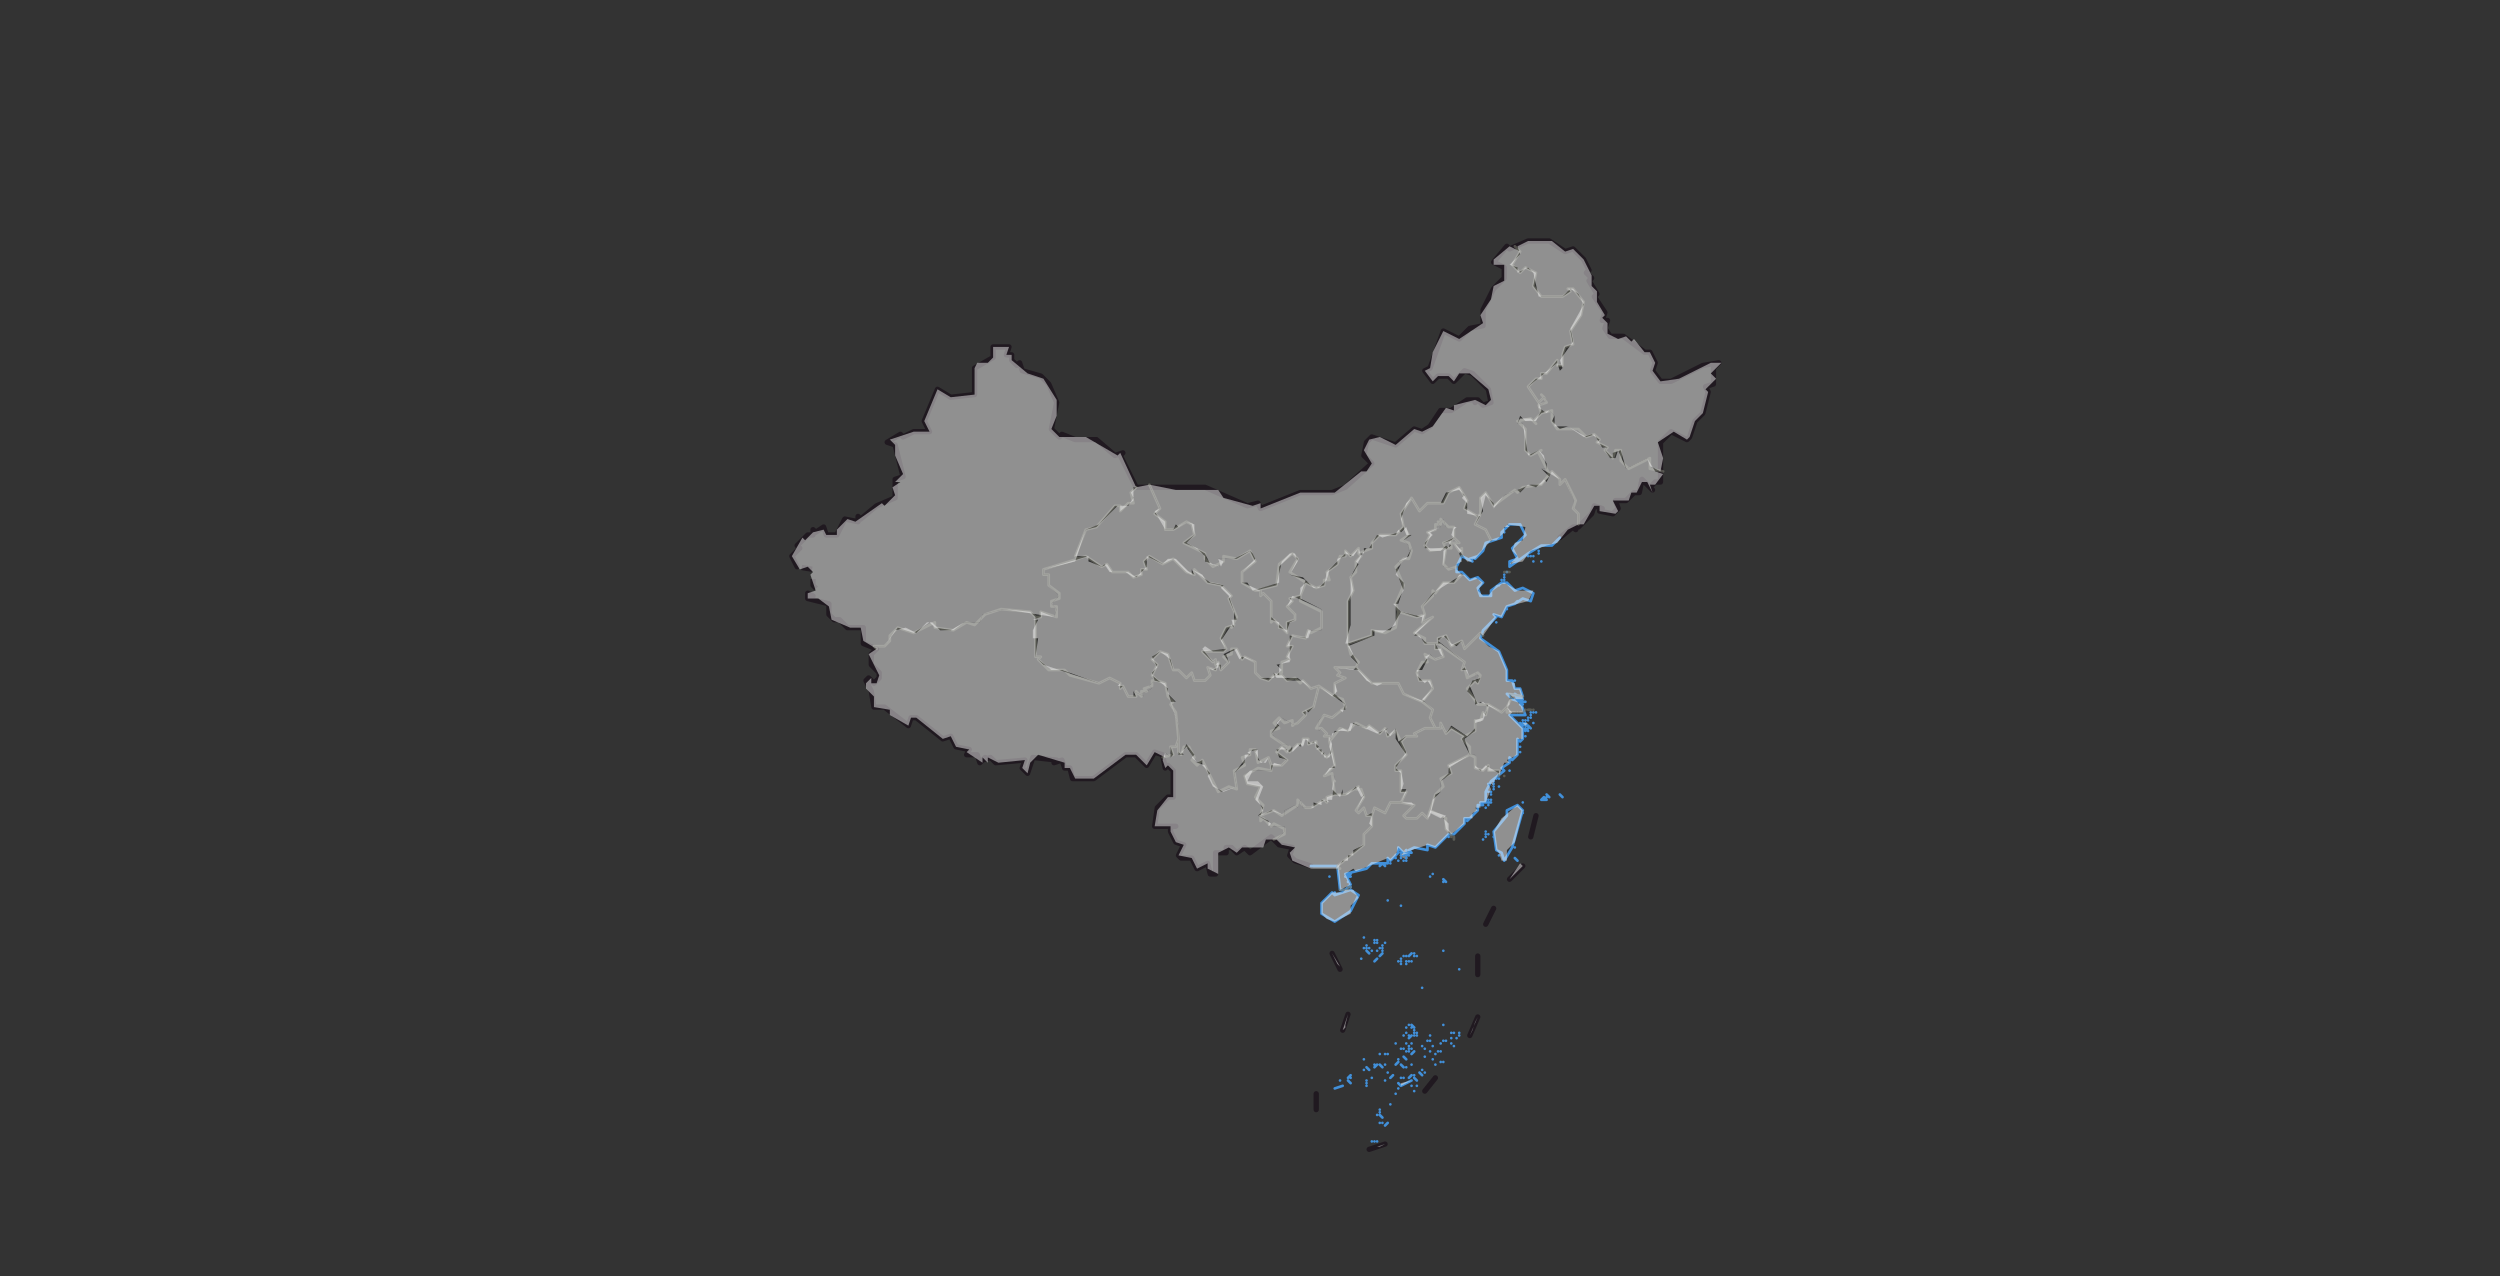 <svg xmlns="http://www.w3.org/2000/svg" pointer-events="none" class="leaflet-zoom-animated" width="944" height="482" style="transform: translate3d(-79px, -40px, 0px);" viewBox="-79 -40 944 482"><rect x="-79" y="-40" width="944" height="482" fill="#333333" stroke="none"/><g><path class="leaflet-interactive" stroke="#201920" stroke-opacity="1" stroke-width="2" stroke-linecap="round" stroke-linejoin="round" fill="none" d="M222 174L220 170L223 167L222 166L226 162L228 162L228 160L229 161L232 159L233 162L237 162L240 156L245 157L245 155L246 156L252 151L259 148L259 141L262 140L259 128L256 127L261 124L262 125L266 123L272 123L270 119L275 107L280 110L289 109L289 99L296 95L296 91L302 91L301 94L303 94L303 96L305 98L306 97L307 100L314 102L317 105L320 112L318 122L321 125L322 124L327 126L335 126L342 132L345 131L344 132L350 144L376 144L392 151L396 150L397 152L412 146L424 146L429 144L439 135L436 132L437 127L439 125L448 128L455 122L458 123L461 121L465 115L469 115L475 111L479 111L478 112L479 111L481 113L484 112L483 107L477 101L474 100L470 104L468 102L464 102L462 104L459 100L461 99L466 85L472 88L476 84L481 83L481 77L485 69L489 65L489 61L485 59L490 53L491 54L498 51L506 51L512 55L515 54L519 58L521 62L520 63L522 65L521 66L524 71L523 72L527 78L526 81L528 81L527 84L529 87L534 87L542 93L544 93L546 97L545 100L548 104L552 104L564 98L570 97L568 99L568 105L565 106L566 108L564 116L561 119L559 125L558 126L552 123L548 127L548 142L546 142L544 144L545 145L541 141L540 146L538 146L535 149L531 149L532 152L530 154L525 153L526 152L523 151L522 154L517 159L515 159L516 160L515 159L510 163M250 221L248 217L249 216L251 218L253 216L253 214L250 211L250 207L252 205L247 203L247 197L241 197L238 194L236 194L234 192L234 188L226 186L226 184L228 185M410 285L408 283L409 280L404 279L401 276L393 282L391 280L388 282L386 280L384 280L384 282L380 282L380 290L378 290L377 286L373 288L371 284L367 284L366 283L368 279L365 278L363 274L363 272L365 272L357 272L358 265L362 261L364 261L364 251L362 249L361 250L360 245L357 244L354 249L350 245L346 245L334 254L326 254L325 250L323 250L322 247L319 248L320 247L311 246L309 252L307 250L308 247L297 248L295 246L292 247L293 246L291 248L290 245L286 245L287 243L282 242L280 238L277 239L267 231L265 231L264 234L255 227L251 227L250 221M416 287L410 285M418 379L418 373M424 320L427 326M430 343L428 349M438 394L444 392M459 372L463 367M476 351L479 344M479 321L479 328M485 303L482 309M496 287L491 292M499 276L501 268" id="国界"/><path class="leaflet-interactive" stroke="#201920" stroke-opacity="1" stroke-width="2" stroke-linecap="butt" stroke-linejoin="round" stroke-dasharray="4,4" stroke-dashoffset="4" fill="none" d="M228 185L230 183L228 181L228 175L222 174" id="争议"/><path class="leaflet-interactive" stroke="gray" stroke-opacity="1" stroke-width="1" stroke-linecap="round" stroke-linejoin="round" stroke-dasharray="8,4,4,4" fill="none" d="M448 283L448 283M452 281L450 283L452 284L452 281" id="港澳"/><path class="leaflet-interactive" stroke="#4190da" stroke-opacity="1" stroke-width="1" stroke-linecap="round" stroke-linejoin="round" fill="none" d="M451 282L449 280L449 282L446 285L445 284L445 286L439 286L437 288L429 290L431 294L429 296L427 296L426 287L416 287M430 290L430 290M430 290L431 291L429 291L430 290M448 283L448 283M451 282L451 282M451 282L451 282M451 282L451 282M484 255L482 259L482 263L484 263L480 263L481 264L479 264L479 266L476 269L474 269L474 271L470 275L468 275L463 280L460 279L460 281L455 280L453 281L454 282L452 282L453 283L451 282M484 255L484 255M495 240L494 239L494 245L492 247L491 246L491 248L488 250L489 251L484 255M493 188L490 189L488 193L485 192L486 193L481 198L480 201L487 206L490 213L490 217L492 217L493 220L495 220L496 223L490 222L492 224M492 224L495 225L497 230L491 230L496 235L496 239M493 188L493 188M493 188L493 188M498 169L491 174L491 172L494 171L492 167L497 162L495 158L491 158L488 161L488 163L482 165L481 168L478 171L479 170L476 171L477 172L473 170L471 174L471 176L473 176L476 179L479 178L481 180L479 182L480 185L484 185L484 183L488 180L490 180L493 183L496 182L500 184L499 187L496 186L493 188M493 188L494 187L493 188M495 240L495 240M495 240L495 240M495 240L495 240M496 239L495 240M496 239L496 239M497 234L497 234M497 234L497 234M497 234L497 234M498 234L497 234M497 234L496 233L498 234M498 234L498 234M498 232L498 232M498 232L498 232M498 169L498 169M510 163L507 166L503 166L498 169M499 229L499 229M499 229L499 229M500 229L500 229M421 287L421 287M423 291L423 291M425 297L425 297M425 371L428 370L425 371M425 308L420 305L420 301L424 297L425 298L431 296L434 298L431 304L425 308M427 368L427 368M430 293L430 293M430 290L430 290M430 368L431 369L430 368M430 367L431 366L430 367M431 290L431 290M431 295L431 295M431 367L431 367M431 291L431 291M435 322L435 322M436 314L436 314M436 364L436 364M436 318L436 318M436 360L436 360M437 370L437 370M437 368L437 368M437 318L437 318M437 318L437 318M437 368L437 368M437 319L437 319M437 363L438 364L437 363M437 317L437 317M437 369L437 369M437 317L437 317M438 320L437 319L438 320M438 318L438 318M438 320L438 320M439 367L439 367M439 319L439 319M439 391L439 391M440 363L441 362L440 363M440 362L440 362M440 391L440 391M440 316L440 316M440 323L441 322L440 323M440 315L440 315M441 362L441 362M441 391L441 391M441 362L441 362M441 381L441 381M441 315L441 315M441 316L441 316M441 319L441 319M442 287L442 287M442 380L442 380M442 321L443 320L442 321M442 318L442 318M442 358L442 358M442 381L442 381M442 380L442 380M442 362L443 363L442 362M442 379L442 379M442 384L442 384M442 287L442 287M442 381L443 382L442 381M443 382L443 382M443 318L443 318M443 384L443 384M443 286L442 287L443 286M443 319L443 319M443 317L443 317M444 287L443 286L444 287M444 362L444 362M444 287L444 287M444 316L444 316M444 368L444 368M444 358L444 358M444 358L444 358M444 385L445 384L444 385M445 365L445 365M445 300L445 300M445 358L445 358M445 286L445 286M446 285L446 285M446 286L446 286M446 285L446 285M446 377L446 377M446 367L446 367M446 367L447 366L446 367M448 284L448 284M448 354L448 354M448 373L448 373M448 362L449 361L448 362M449 360L449 360M449 285L449 285M449 323L449 323M449 285L449 285M449 285L449 285M449 285L449 285M449 369L450 370L449 369M449 371L449 371M450 282L450 282M450 284L450 284M450 302L450 302M450 283L450 283M450 356L450 356M450 324L450 324M450 323L450 323M450 367L450 367M450 370L454 368L450 370M450 362L450 362M450 322L450 322M450 362L451 363L450 362M450 362L451 363L450 362M450 324L450 324M451 356L451 356M451 351L451 351M451 367L451 367M451 321L451 321M451 283L451 283M451 285L451 285M451 359L452 360L451 359M452 283L452 283M452 285L452 285M452 363L452 363M452 321L452 321M452 285L452 285M452 324L452 324M452 354L452 354M452 357L452 357M452 284L452 284M452 323L452 323M452 357L452 357M452 348L452 348M452 281L452 281M452 350L452 350M452 283L452 283M453 355L453 355M453 352L453 352M453 347L453 347M453 321L454 320L453 321M453 356L453 356M453 323L453 323M453 357L453 357M453 351L453 351M453 352L454 351L453 352M453 356L453 356M453 367L454 366L453 367M454 356L454 356M454 356L454 356M454 348L454 348M454 356L454 356M454 362L454 362M454 323L454 323M454 356L454 356M454 348L454 348M454 282L454 282M454 370L454 370M454 366L454 366M454 354L454 354M454 347L455 348L454 347M455 350L455 350M455 320L455 320M455 357L454 358L455 357M455 366L455 366M455 349L455 349M455 321L455 321M455 351L455 351M455 372L455 372M455 367L456 368L455 367M456 351L456 351M456 321L456 321M456 370L456 370M456 350L456 350M457 365L458 366L457 365M458 364L458 364M458 355L458 355M458 333L458 333M459 359L459 359M459 356L459 356M459 365L459 365M460 353L460 353M460 353L460 353M460 353L460 353M461 353L461 353M461 353L461 353M461 357L461 357M461 351L461 351M461 291L461 291M462 290L462 290M462 360L462 360M462 355L462 355M463 358L463 358M463 362L463 362M464 357L464 357M465 361L465 361M465 357L465 357M465 354L465 354M465 357L465 357M466 353L466 353M466 319L466 319M466 347L466 347M466 293L466 293M466 361L466 361M466 292L467 293L466 292M467 353L467 353M468 276L468 276M469 352L469 352M469 352L469 352M469 354L469 354M469 352L469 352M469 350L469 350M470 355L470 355M470 350L470 350M471 352L471 352M472 350L472 350M472 326L472 326M472 351L472 351M474 270L474 270M474 270L474 270M475 270L475 270M476 269L475 270L476 269M477 171L477 171M478 171L478 171M478 171L478 171M481 277L481 277M482 265L482 265M482 276L482 276M482 275L482 275M482 274L482 274M482 262L482 262M483 259L483 259M483 275L483 275M483 262L483 262M483 262L483 262M483 256L483 256M483 264L483 264M483 264L483 264M483 256L483 256M484 262L484 262M484 259L484 259M484 260L484 260M485 276L485 276M485 258L485 258M485 257L485 257M485 256L485 256M485 256L485 256M485 255L485 255M486 195L486 195M486 254L486 254M487 283L487 283M487 254L487 254M487 181L487 181M487 257L487 257M488 179L488 179M489 285L488 282L486 281L485 274L490 268L490 266L494 264L496 266L492 280L489 285M489 179L489 179M489 179L489 179M489 178L489 178M489 161L489 161M489 177L489 177M490 176L490 176M490 176L490 176M490 190L490 190M491 247L491 247M491 251L491 251M491 247L491 247M491 247L491 247M493 222L496 224L494 224L493 222M493 217L493 217M493 280L493 280M493 284L494 285L493 284M494 285L494 285M494 224L494 224M494 240L494 240M495 242L495 242M495 225L494 224L495 225M495 225L497 225L495 225M495 234L495 234M495 242L495 242M495 242L495 242M495 244L495 244M495 233L496 234L495 233M495 226L495 226M495 244L495 244M496 263L496 263M496 267L496 267M496 233L496 233M496 226L496 226M496 232L496 232M496 239L496 239M496 236L496 236M496 234L496 234M496 233L496 233M496 230L496 230M497 234L497 234M497 234L497 234M497 234L497 234M497 234L497 234M497 233L497 233M497 232L497 232M497 232L497 232M497 238L497 238M497 236L496 235L497 236M497 236L497 236M497 234L497 234M498 235L498 235M498 235L498 235M498 236L497 235L498 236M498 234L499 235L498 234M498 170L498 170M498 234L498 234M498 231L498 231M499 231L499 231M499 170L499 170M499 170L499 170M499 230L499 230M500 170L500 170M500 233L500 233M500 172L500 172M500 229L500 229M501 229L501 229M502 168L502 168M502 169L502 169M503 172L503 172M504 261L505 262L503 262L504 261M505 261L505 261M505 260L506 261L505 260M505 262L505 262M505 261L505 261M505 262L505 262M506 166L506 166M510 260L511 261L510 260" id="海洋"/><path class="leaflet-interactive" stroke="#747569" stroke-opacity="0.6" stroke-width="1" stroke-linecap="round" stroke-linejoin="round" fill="none" d="M312 193L310 191L299 190L293 192L289 196L286 195L281 198L274 197L274 195L266 199L260 197L257 200L257 202L255 204L251 204L252 205M358 217L356 217L356 219L353 220L354 221L352 221L352 223L350 221L350 223L347 223L345 219L344 220L344 218L340 216L336 218L325 215L323 213L317 213L313 209L314 208L312 208L312 193M328 171L315 175L315 177L317 177L317 181L321 184L321 186L318 187L318 189L320 189L320 193L314 191L314 193L312 193M381 210L380 211L380 209L379 210L375 206L383 206L384 205L382 201L384 197L387 196L386 197L388 193L385 186L386 185L382 181L377 180L372 175L372 177L369 176L364 171L360 173L355 170L353 172L354 175L352 175L352 177L349 178L347 176L341 176L339 173L337 174L331 170L328 171M350 144L348 146L349 150L347 150L344 153L344 151L342 151L335 159L331 160L327 170L328 171M395 183L390 180L390 176L395 172L393 168L388 171L383 170L383 172L379 174L376 171L376 169L368 165L372 162L371 158L369 157L364 160L361 160L361 157L357 154L359 152L355 143M366 239L365 229L363 226L364 225L362 223L361 218L358 217M381 210L380 213L377 212L378 215L376 217L372 217L371 214L369 216L366 213L364 213L362 207L359 206L356 209L358 211L356 215L358 217M360 246L364 245L363 242L365 242L366 239M401 249L400 246L396 248L395 243L393 243L393 245L390 246L391 249L387 251L388 258L385 257L381 259L375 247L373 249L371 247L372 246L370 242L368 242L367 245L366 244L366 239M402 215L400 217L397 216L395 214L395 210L391 208L390 209L388 205L386 205L386 207L383 208L385 210L382 213L381 210M414 180L408 176L411 171L409 169L404 173L403 181L395 183M395 183L397 183L397 185L398 184L401 187L401 195L402 194L407 199L407 195L410 194L410 192L407 189L409 187L408 186L412 185M401 249L401 251L396 250L391 253L392 256L397 257L395 261L398 264L397 268M397 268L397 270L398 269L401 272L402 271L406 273L406 275L402 277M425 260L422 261L422 263L421 262L416 265L414 265L411 262L411 264L405 268L402 266L397 268M407 244L405 242L403 244L407 247L405 249L401 249M412 185L412 187L420 191L420 197L416 199L415 198L414 201L409 200L407 204L409 204L407 208L408 209L405 210L405 214L402 215M419 219L416 220L413 217L412 218L410 216L407 217L405 215L402 215M424 244L422 246L418 242L418 240L415 241L415 239L413 239L413 241L411 241L408 244L408 242L407 244M407 244L407 242L401 238L401 236L404 235L402 233L404 231L406 233L409 232L409 234L411 233L414 230L413 229L417 227L419 219M412 185L414 180M434 169L434 167L431 170L429 168L429 170L427 170L426 173L422 176L423 179L421 179L421 181L418 182L414 180M419 219L425 223M425 223L428 224L429 227L424 231L421 230L418 235L420 235L422 237L421 238L423 238L423 240M423 240L424 244M450 240L448 236L445 238L444 235L442 237L438 234L437 235L433 233L430 236L427 235L423 240M425 260L424 252L421 253L425 249L424 244M439 268L437 268L436 265L434 267L433 266L436 261L435 258L433 258L434 257L429 260L425 260M433 212L425 212L427 214L426 215L429 216L425 218L425 223M427 288L426 288M427 288L426 287L436 279L436 275L439 272L439 268M427 296L428 296M428 296L430 296M430 203L430 187L432 183L431 178L433 176L433 172L435 170L434 169M430 203L431 207L434 210L433 212M430 203L439 200L439 198L444 199L448 197L449 191M430 295L431 295M458 225L451 222L449 218L439 218L433 212M434 213L434 213M451 159L448 162L442 162L439 165L439 167L434 169M439 268L440 265L444 267L446 263L450 263M459 192L456 193L449 191M449 191L448 188L451 181L448 174L451 171L453 171L454 168L453 165L450 164L453 162L451 159M463 235L459 235L455 237L456 238L452 238L450 240M450 263L452 259L450 259L450 251L448 251L448 249L452 245L450 240M450 263L455 264L451 268L452 269L456 269L458 267L460 269L461 266M480 154L479 155L474 152L475 149L472 144L468 146L466 150L460 150L457 153L454 148L450 154L451 159M463 203L463 205L465 205L466 208L463 209L459 207L460 210L458 210L456 214L457 217L461 217L462 220L458 225M463 235L461 231L462 228L458 225M473 177L470 180L466 180L463 184L462 183L462 185L458 189L459 192M463 203L459 203L459 201L455 199L462 193L458 195L459 192M461 266L463 260L466 257L465 254L469 252L468 249L476 245M469 275L467 273L467 269L461 266M474 238L469 235L467 237L465 233L465 235L463 235M464 203L463 203M481 200L480 199L474 205L473 202L469 204L467 200L464 201L464 203M483 226L479 226L475 220L478 217L479 218L480 215L479 214L475 216L474 212L473 213L474 210L464 203M470 163L470 159L468 159L465 156L465 158L464 157L465 158L463 158L463 160L460 161L461 162L459 166L461 168L467 167M471 174L468 175L466 173L467 167M467 167L467 167M467 167L469 167L469 164M469 164L466 165L467 167M469 275L469 276M470 163L469 164M470 276L470 277M470 163L472 165L470 165L472 168L473 167L473 170M474 238L478 236L478 232L480 232L481 229L482 230L483 226M474 238L473 239L476 242L476 245M487 253L487 251L483 251L483 249L481 251L478 250L478 246L476 245M480 154L480 148L482 146L485 151L493 145L494 146L496 144L503 143L506 139M484 164L482 160L478 158L480 154M490 227L488 229L483 226M489 253L489 253M489 176L491 176M496 223L491 222L492 223L490 227M492 229L490 229L490 227M492 229L493 229M504 110L502 112L498 106L501 103L503 103L503 101L505 101L509 96L509 98L511 98L511 94L512 91L515 90L514 85L518 79L519 74L515 69L513 69L514 70L511 72L503 72L500 68L501 63L497 61L495 63L492 60L495 55L493 53M494 229L494 229M495 229L496 229M496 229L497 228M498 228L499 228M500 228L500 228M549 138L544 137L544 133L536 137L533 134L533 130L531 130L530 133L527 130L528 129L524 127L525 126L523 124L520 125L517 122L509 122L507 119L507 115L503 116M503 116L502 113L505 112L504 110M503 116L500 119L501 120L499 118L494 119L497 122L497 130L499 132L503 130L502 131L506 139M504 110L503 109L504 110M504 110L504 110M504 110L504 110M506 139L507 138L510 141L510 143L512 141L516 149L515 152L517 154L517 158M404 197L404 197M425 255L425 255M444 235L444 235" id="省界"/><path class="leaflet-interactive" stroke="#3388ff" stroke-opacity="0" stroke-width="3" stroke-linecap="round" stroke-linejoin="round" fill="#eee" fill-opacity="0.5" fill-rule="evenodd" d="M470 160L471 159L467 159L466 156L464 158L465 159L460 161L461 162L459 166L461 168L465 168L467 166L466 165L470 163L470 160z" id="北京市"/><path class="leaflet-interactive" stroke="#3388ff" stroke-opacity="0" stroke-width="3" stroke-linecap="round" stroke-linejoin="round" fill="#eee" fill-opacity="0.5" fill-rule="evenodd" d="M472 169L473 168L470 165L472 165L470 163L468 165L469 166L466 168L466 174L471 175L471 173L473 172L472 169zM472 169L472 169z" id="天津市"/><path class="leaflet-interactive" stroke="#3388ff" stroke-opacity="0" stroke-width="3" stroke-linecap="round" stroke-linejoin="round" fill="#eee" fill-opacity="0.5" fill-rule="evenodd" d="M470 159L469 162L472 165L470 165L475 172L477 172L476 171L478 171L484 164L482 160L478 158L480 154L479 155L474 152L475 149L472 144L468 146L466 150L460 150L457 153L454 148L452 150L450 156L452 162L454 162L451 164L450 163L453 166L453 168L454 167L453 170L449 172L450 173L448 177L451 180L451 182L449 188L447 188L450 191L458 193L458 189L462 184L473 177L471 175L466 174L467 167L459 167L459 165L462 162L461 161L465 159L464 158L466 156L467 159L470 159zM469 164L466 165L468 167L469 164zM472 169L472 169zM478 171L478 171z" id="河北省"/><path class="leaflet-interactive" stroke="#3388ff" stroke-opacity="0" stroke-width="3" stroke-linecap="round" stroke-linejoin="round" fill="#eee" fill-opacity="0.5" fill-rule="evenodd" d="M430 203L439 200L439 198L443 199L448 196L448 188L451 183L448 175L450 173L449 172L452 171L454 167L453 168L453 166L450 163L451 164L453 162L452 159L450 161L449 160L448 162L442 162L439 165L439 167L437 167L433 172L434 173L431 178L431 196L429 203z" id="山西省"/><path class="leaflet-interactive" stroke="#3388ff" stroke-opacity="0" stroke-width="3" stroke-linecap="round" stroke-linejoin="round" fill="#eee" fill-opacity="0.5" fill-rule="evenodd" d="M355 143L359 152L357 153L361 160L364 160L365 158L366 159L369 157L371 158L372 162L369 165L376 169L378 173L382 174L383 172L381 171L387 171L393 168L394 169L395 171L390 176L390 180L392 180L394 183L404 180L404 174L409 169L411 171L408 177L413 178L417 182L419 182L422 179L423 175L429 169L432 170L434 167L434 169L436 169L436 167L438 167L441 162L443 163L449 161L451 159L450 154L454 148L457 153L460 150L465 150L467 146L472 145L474 147L473 148L475 150L475 154L480 155L482 147L485 150L485 152L489 147L499 143L503 143L506 140L503 137L505 137L504 132L502 130L499 132L497 130L497 123L496 120L494 120L495 117L497 119L501 119L503 115L502 112L503 113L505 111L503 109L504 110L502 112L498 106L501 103L503 103L503 101L505 101L509 96L509 98L511 98L511 94L512 91L515 90L514 85L518 79L519 74L515 69L513 69L514 70L511 72L503 72L500 68L501 63L497 61L495 63L492 60L495 55L491 53L485 58L485 60L489 60L489 66L485 68L484 73L480 79L481 82L472 88L466 85L462 93L461 99L459 100L462 104L464 102L468 102L470 104L472 101L476 101L483 107L484 111L482 113L478 111L470 113L470 115L467 114L462 121L458 123L455 122L448 128L442 125L438 126L436 130L439 135L437 138L435 138L425 146L412 146L397 152L397 150L394 151L383 148L381 145L365 145L355 143z" id="内蒙古自治区"/><path class="leaflet-interactive" stroke="#3388ff" stroke-opacity="0" stroke-width="3" stroke-linecap="round" stroke-linejoin="round" fill="#eee" fill-opacity="0.5" fill-rule="evenodd" d="M505 166L509 165L513 160L517 158L517 154L515 152L515 148L512 141L510 143L510 141L507 138L505 142L504 141L501 144L498 143L495 146L494 145L489 147L485 151L482 146L480 148L481 153L478 158L482 160L484 164L486 164L489 161L489 159L491 159L490 158L497 159L496 164L493 165L492 168L494 170L491 173L496 172L495 171L496 172L499 168L505 166zM500 170L499 169L500 170zM498 170L498 170zM500 170L500 170zM500 171L500 171zM502 168L502 168zM499 170L499 170zM489 161L489 161zM502 169L502 168zM503 172L503 171zM506 166L506 166z" id="辽宁省"/><path class="leaflet-interactive" stroke="#3388ff" stroke-opacity="0" stroke-width="3" stroke-linecap="round" stroke-linejoin="round" fill="#eee" fill-opacity="0.5" fill-rule="evenodd" d="M539 146L541 142L543 142L545 146L544 143L546 143L549 139L546 138L543 133L535 137L532 130L531 133L529 133L527 130L528 129L526 129L523 124L520 125L513 121L510 122L507 119L508 117L506 115L503 116L500 119L501 120L499 118L495 118L494 120L496 120L498 132L502 130L505 135L505 137L503 137L510 141L510 143L512 141L515 148L515 152L517 154L517 158L519 158L523 151L525 151L525 153L531 154L532 153L530 149L536 149L537 146L539 146z" id="吉林省"/><path class="leaflet-interactive" stroke="#3388ff" stroke-opacity="0" stroke-width="3" stroke-linecap="round" stroke-linejoin="round" fill="#eee" fill-opacity="0.5" fill-rule="evenodd" d="M505 116L506 115L508 117L508 121L513 121L519 125L522 124L525 126L524 127L528 129L527 130L530 133L530 131L533 130L535 137L543 133L544 136L548 138L549 133L547 127L553 123L558 126L559 125L561 119L564 116L566 108L565 107L569 103L567 101L571 97L567 97L555 103L548 104L545 100L546 97L544 93L542 93L538 88L537 89L535 87L532 88L528 86L528 82L526 80L527 79L524 74L524 70L522 68L522 64L519 58L515 54L512 55L507 51L498 51L494 53L495 56L491 60L494 61L494 63L498 61L500 63L502 72L511 72L514 69L517 71L519 75L514 84L515 89L510 96L511 99L510 100L509 97L498 106L502 112L504 110L503 109L505 111L503 113L502 112L502 114L505 116z" id="黑龙江省"/><path class="leaflet-interactive" stroke="#3388ff" stroke-opacity="0" stroke-width="3" stroke-linecap="round" stroke-linejoin="round" fill="#eee" fill-opacity="0.5" fill-rule="evenodd" d="M490 227L491 229L496 229L496 227L493 224L491 224L490 227zM496 223L491 222L493 224L496 224zM495 225L494 224L495 225zM495 225L497 226L495 225zM494 224L494 224zM496 226L496 226zM495 226L496 226z" id="上海市"/><path class="leaflet-interactive" stroke="#3388ff" stroke-opacity="0" stroke-width="3" stroke-linecap="round" stroke-linejoin="round" fill="#eee" fill-opacity="0.5" fill-rule="evenodd" d="M469 203L466 200L464 202L474 210L473 213L474 212L476 216L478 216L478 214L480 216L479 218L478 217L476 219L479 226L480 225L488 229L491 226L491 222L496 223L495 220L493 220L493 218L490 217L490 213L487 206L483 204L480 201L480 199L474 205L473 202L471 204L469 203z" id="江苏省"/><path class="leaflet-interactive" stroke="#3388ff" stroke-opacity="0" stroke-width="3" stroke-linecap="round" stroke-linejoin="round" fill="#eee" fill-opacity="0.5" fill-rule="evenodd" d="M476 245L478 245L478 250L481 251L483 249L483 251L487 251L487 253L489 248L491 248L490 247L494 245L494 239L496 239L496 235L491 230L492 229L490 227L488 229L483 226L482 230L481 229L481 231L478 232L478 236L474 239L476 245zM497 234L498 233L496 233L497 234zM497 233L497 233zM497 236L497 236zM498 229L499 229zM497 232L497 232zM498 232L498 232zM496 239L496 239zM498 235L499 234L498 235zM498 231L498 231zM495 242L495 242zM498 235L498 235zM495 240L495 240zM492 249L492 249zM496 229L497 230L496 229zM495 244L495 244zM497 236L497 236zM499 234L499 234zM499 230L499 230zM495 244L495 244zM496 233L496 233zM498 234L498 234zM495 234L495 234zM491 250L491 250zM496 239L496 239zM496 236L496 236zM496 233L496 233zM496 232L496 232zM497 234L497 234zM498 236L497 236zM491 248L491 248zM500 233L500 233zM498 232L498 232zM498 235L498 235zM500 229L500 229zM491 247L491 247zM491 247L491 247zM499 234L499 234zM501 229L501 229zM497 234L497 234zM496 234L496 234zM491 247L491 247zM499 234L499 234zM497 234L497 234z" id="浙江省"/><path class="leaflet-interactive" stroke="#3388ff" stroke-opacity="0" stroke-width="3" stroke-linecap="round" stroke-linejoin="round" fill="#eee" fill-opacity="0.5" fill-rule="evenodd" d="M465 207L466 208L463 209L461 207L459 208L460 209L458 213L456 213L456 215L459 218L460 217L462 220L458 224L462 228L461 231L463 235L465 235L465 233L467 237L469 234L475 238L478 235L478 233L481 232L483 227L481 225L478 226L478 224L475 221L477 217L480 216L478 214L478 216L476 216L475 213L473 213L474 210L465 203L463 203L465 207zM478 224L478 224zM466 236L466 236zM459 218L459 218z" id="安徽省"/><path class="leaflet-interactive" stroke="#3388ff" stroke-opacity="0" stroke-width="3" stroke-linecap="round" stroke-linejoin="round" fill="#eee" fill-opacity="0.5" fill-rule="evenodd" d="M479 266L478 265L480 265L480 263L484 263L482 263L484 258L483 256L485 256L484 257L487 252L482 249L480 251L478 249L478 245L476 245L468 249L469 252L465 255L465 259L462 262L461 267L465 269L466 268L467 273L469 275L474 271L474 269L477 269L477 267L479 266zM476 269L475 270L476 269zM482 265L482 265zM482 262L482 262zM485 259L484 258zM475 270L475 270zM484 255L484 255zM474 269L474 269zM484 259L484 259zM483 259L482 259zM485 257L485 256zM483 262L483 262zM483 256L484 256zM485 256L485 256zM487 254L486 254zM486 255L486 255zM483 256L483 256z" id="福建省"/><path class="leaflet-interactive" stroke="#3388ff" stroke-opacity="0" stroke-width="3" stroke-linecap="round" stroke-linejoin="round" fill="#eee" fill-opacity="0.5" fill-rule="evenodd" d="M474 238L469 235L467 237L465 233L465 235L459 235L455 237L456 238L452 238L450 240L452 244L448 250L450 252L450 258L452 258L450 263L455 264L451 268L452 269L456 269L458 267L460 269L461 268L463 260L465 259L465 255L468 252L468 250L476 245L473 239L474 238z" id="江西省"/><path class="leaflet-interactive" stroke="#3388ff" stroke-opacity="0" stroke-width="3" stroke-linecap="round" stroke-linejoin="round" fill="#eee" fill-opacity="0.5" fill-rule="evenodd" d="M464 203L464 201L467 200L469 204L473 202L474 205L480 199L481 200L486 193L485 192L488 193L490 189L498 187L500 183L494 183L489 180L486 181L483 185L481 185L479 183L481 180L478 178L476 179L474 177L472 177L470 180L466 180L458 189L458 195L462 193L455 199L460 203L464 203zM489 179L489 180zM489 179L489 179zM490 190L490 190zM489 178L489 178zM490 176L490 176zM486 195L486 195zM488 179L488 179zM489 177L489 177zM493 182L493 182zM493 182L493 182zM493 182L493 182zM459 194L459 194z" id="山东省"/><path class="leaflet-interactive" stroke="#3388ff" stroke-opacity="0" stroke-width="3" stroke-linecap="round" stroke-linejoin="round" fill="#eee" fill-opacity="0.5" fill-rule="evenodd" d="M443 218L449 218L451 222L458 225L459 224L462 220L461 217L457 217L456 214L461 207L463 209L466 208L465 205L463 205L463 203L459 203L457 200L455 200L462 193L458 195L459 192L456 193L450 191L446 198L440 198L440 200L430 204L434 211L433 212L437 217L441 219L443 218zM449 219L449 219z" id="河南省"/><path class="leaflet-interactive" stroke="#3388ff" stroke-opacity="0" stroke-width="3" stroke-linecap="round" stroke-linejoin="round" fill="#eee" fill-opacity="0.5" fill-rule="evenodd" d="M434 213L425 212L427 214L426 215L429 216L425 218L425 222L429 226L429 228L427 228L424 231L421 230L419 232L419 236L420 235L422 237L421 238L423 238L423 240L425 236L431 236L432 233L441 237L445 235L444 236L446 238L448 235L449 240L452 238L456 238L455 237L459 235L463 235L461 231L462 228L459 225L451 222L449 218L439 218L434 213zM423 230L423 230zM434 213L434 213zM443 218L443 218zM444 235L444 235z" id="湖北省"/><path class="leaflet-interactive" stroke="#3388ff" stroke-opacity="0" stroke-width="3" stroke-linecap="round" stroke-linejoin="round" fill="#eee" fill-opacity="0.5" fill-rule="evenodd" d="M439 268L440 265L444 267L446 263L450 263L452 259L450 259L451 256L450 251L448 251L448 249L452 245L448 239L448 235L445 238L444 235L442 237L438 234L437 235L431 233L430 236L428 235L424 237L423 242L425 250L423 250L421 253L425 253L424 258L427 261L428 258L428 260L430 260L433 257L435 261L436 260L433 266L434 267L436 265L437 268L439 267zM425 255L425 255z" id="湖南省"/><path class="leaflet-interactive" stroke="#3388ff" stroke-opacity="0" stroke-width="3" stroke-linecap="round" stroke-linejoin="round" fill="#eee" fill-opacity="0.5" fill-rule="evenodd" d="M448 283L449 280L451 282L460 279L463 280L468 275L468 271L466 269L467 268L461 266L460 269L458 267L456 269L452 269L451 268L455 264L454 263L446 263L444 267L440 265L438 271L439 272L436 275L436 279L426 287L427 296L431 294L429 290L432 288L433 289L445 284L446 285L448 283zM468 276L468 276zM444 286L443 287L444 286zM442 287L443 286L442 287zM452 285L452 284zM430 290L431 289L430 290zM442 287L442 287zM431 290L429 291L431 290zM449 285L449 285zM449 285L449 285zM446 286L446 285zM450 282L449 282zM452 285L452 285zM451 285L451 285zM466 292L467 292zM445 286L445 285zM430 293L430 293zM431 291L431 291zM431 295L431 295zM462 290L462 290zM461 291L462 291zM461 280L461 280zM461 280L461 280z" id="广东省"/><path class="leaflet-interactive" stroke="#3388ff" stroke-opacity="0" stroke-width="3" stroke-linecap="round" stroke-linejoin="round" fill="#eee" fill-opacity="0.5" fill-rule="evenodd" d="M425 260L422 261L422 263L421 262L416 265L413 265L412 262L411 265L410 264L406 266L406 268L402 266L396 268L400 270L400 272L406 272L406 274L403 277L405 279L410 280L408 282L409 285L416 288L426 288L428 285L430 285L430 283L432 283L432 281L436 279L436 275L439 272L439 268L437 268L436 265L434 267L433 266L436 261L434 257L429 260L425 260zM400 266L400 267zM423 291L423 291z" id="广西壮族自治区"/><path class="leaflet-interactive" stroke="#3388ff" stroke-opacity="0" stroke-width="3" stroke-linecap="round" stroke-linejoin="round" fill="#eee" fill-opacity="0.5" fill-rule="evenodd" d="M428 297L424 297L420 301L420 305L422 307L425 308L431 305L431 302L434 299L432 296L429 296zM440 391L440 391zM446 367L447 366zM439 391L439 391zM436 314L436 314zM472 326L472 325zM441 391L441 390zM438 320L438 319zM437 319L437 319zM450 370L454 368L450 369zM450 362L451 363L450 362zM450 363L450 363zM439 319L439 319zM438 318L438 318zM440 362L440 362zM449 371L450 371zM452 363L452 363zM440 315L441 315zM454 354L455 354zM461 357L461 357zM454 356L454 356zM449 369L450 369zM425 371L426 370L425 371zM463 362L464 362zM442 321L443 320L442 321zM442 362L443 362zM453 351L454 351zM441 319L442 319zM465 354L465 353zM441 315L441 315zM436 318L437 318zM459 356L459 356zM454 366L455 366zM453 367L454 366zM457 365L458 366L457 365zM450 367L450 367zM459 359L459 359zM465 361L465 361zM448 362L449 362zM454 350L455 350zM454 348L454 347zM456 351L456 351zM437 318L437 318zM450 362L450 363zM427 368L428 368zM466 347L466 347zM437 317L438 317zM442 318L442 318zM438 320L438 320zM450 356L450 355zM455 366L455 367zM465 357L465 357zM458 355L458 355zM467 353L467 353zM455 320L455 320zM462 360L462 360zM449 360L449 360zM454 370L455 370zM453 352L454 351zM472 351L472 351zM452 354L452 354zM454 347L455 347zM466 353L466 353zM430 367L431 366L430 367zM436 364L436 364zM458 364L458 364zM446 367L446 367zM451 350L451 350zM469 354L469 354zM452 321L452 320zM431 367L431 367zM459 365L459 364zM437 370L437 370zM437 363L438 364L437 363zM430 368L431 368zM441 362L441 362zM465 357L465 357zM439 367L439 367zM453 323L453 323zM456 350L456 350zM451 321L451 321zM462 355L462 355zM469 352L469 352zM455 372L455 372zM444 362L444 362zM437 369L437 369zM440 363L441 362zM442 380L442 380zM454 362L454 362zM455 367L456 367zM445 365L445 365zM448 373L448 373zM466 319L466 319zM470 355L470 355zM445 300L445 300zM453 321L453 320zM450 302L449 302zM443 384L443 384zM437 368L437 368zM441 362L441 362zM444 368L444 368zM442 381L443 381zM442 381L442 381zM458 333L458 333zM448 354L448 354zM450 324L450 324zM444 385L444 384zM442 384L443 384zM441 381L441 381zM440 316L440 316zM440 323L440 322zM443 382L443 382zM442 380L442 380zM446 377L446 377zM463 358L463 358zM456 370L456 370zM437 368L437 368zM450 322L450 322zM456 321L456 321zM466 361L466 361zM443 318L443 318zM435 297L435 297zM461 353L461 353zM469 352L469 352zM443 319L443 319zM461 353L461 353zM442 358L442 358zM454 323L454 323zM469 350L469 350zM472 350L472 350zM451 359L452 359zM455 357L455 358zM442 379L442 379z" id="海南省"/><path class="leaflet-interactive" stroke="#3388ff" stroke-opacity="0" stroke-width="3" stroke-linecap="round" stroke-linejoin="round" fill="#eee" fill-opacity="0.5" fill-rule="evenodd" d="M407 244L409 242L409 244L412 241L413 242L414 239L416 241L417 240L419 242L418 243L420 243L420 245L421 244L421 246L423 246L424 241L423 238L421 238L422 237L420 235L419 236L419 232L421 230L424 231L427 228L428 229L429 226L419 219L417 227L415 229L414 228L414 230L410 234L405 231L403 233L404 234L401 237L405 241L407 241L407 243zM423 230L423 230zM403 233L403 233zM423 230L423 230zM411 234L411 234z" id="重庆市"/><path class="leaflet-interactive" stroke="#3388ff" stroke-opacity="0" stroke-width="3" stroke-linecap="round" stroke-linejoin="round" fill="#eee" fill-opacity="0.5" fill-rule="evenodd" d="M378 252L377 253L379 257L383 259L388 257L387 252L394 243L396 243L395 244L397 248L399 248L400 246L401 249L405 249L407 247L404 246L403 243L407 243L407 241L405 241L401 237L405 231L410 234L414 230L413 229L417 227L419 219L416 220L413 217L407 217L405 215L402 215L400 217L397 216L395 214L395 210L391 208L390 209L388 205L384 207L385 210L382 213L381 210L380 213L377 212L378 215L376 217L372 217L371 214L369 216L366 213L364 213L362 207L359 206L356 209L358 211L356 215L362 220L362 222L365 225L363 225L366 234L366 244L367 245L369 241L372 245L371 246L373 248L375 247L375 249L378 252zM407 233L407 233zM411 233L411 233zM403 233L403 233z" id="四川省"/><path class="leaflet-interactive" stroke="#3388ff" stroke-opacity="0" stroke-width="3" stroke-linecap="round" stroke-linejoin="round" fill="#eee" fill-opacity="0.5" fill-rule="evenodd" d="M424 244L422 246L418 242L418 240L415 241L415 239L413 239L412 242L411 241L408 244L408 242L408 244L405 242L403 244L407 247L405 249L402 248L401 251L393 251L391 253L392 256L397 257L395 262L398 265L397 268L401 266L406 268L406 266L410 264L411 265L412 262L413 265L417 265L417 263L420 264L420 262L423 263L422 262L424 262L425 253L421 253L425 249L424 244zM425 254L425 254zM425 255L425 255z" id="贵州省"/><path class="leaflet-interactive" stroke="#3388ff" stroke-opacity="0" stroke-width="3" stroke-linecap="round" stroke-linejoin="round" fill="#eee" fill-opacity="0.5" fill-rule="evenodd" d="M401 249L400 246L398 248L396 247L396 243L392 244L393 245L391 245L391 248L387 252L388 257L382 259L379 256L376 249L373 248L369 242L367 244L368 245L366 245L366 239L365 242L363 242L364 245L363 246L361 244L360 247L361 250L362 249L364 251L364 261L362 261L358 266L357 272L365 272L363 272L363 274L365 278L366 277L365 278L368 279L366 283L371 284L373 288L377 286L377 288L381 290L381 282L385 280L388 282L390 280L398 280L399 277L403 277L406 274L406 272L400 272L401 271L396 268L398 266L396 262L398 257L396 255L392 255L394 251L401 251L401 249z" id="云南省"/><path class="leaflet-interactive" stroke="#3388ff" stroke-opacity="0" stroke-width="3" stroke-linecap="round" stroke-linejoin="round" fill="#eee" fill-opacity="0.5" fill-rule="evenodd" d="M312 193L310 191L300 190L292 192L291 195L285 195L280 198L276 198L273 195L271 195L267 199L263 197L259 198L255 204L251 204L252 205L249 207L253 215L252 218L250 218L250 216L248 218L248 220L251 223L251 227L257 228L257 230L264 234L265 231L267 231L277 239L280 238L282 242L287 243L286 244L292 248L292 246L294 248L294 246L298 248L308 247L307 250L309 252L310 248L313 245L323 248L323 250L325 250L327 254L334 254L346 245L350 245L354 249L357 244L361 246L361 244L363 246L363 242L365 242L366 239L366 234L361 218L357 217L355 219L356 220L352 222L353 223L349 221L350 223L347 223L345 219L344 220L344 218L340 216L336 218L315 211L313 209L314 208L312 208L312 193z" id="西藏自治区"/><path class="leaflet-interactive" stroke="#3388ff" stroke-opacity="0" stroke-width="3" stroke-linecap="round" stroke-linejoin="round" fill="#eee" fill-opacity="0.5" fill-rule="evenodd" d="M430 203L430 187L432 183L431 178L435 170L434 167L431 170L429 168L429 170L426 171L426 173L422 176L421 181L418 182L414 180L412 182L412 186L420 190L420 198L415 198L414 201L409 200L407 204L409 204L407 208L408 209L404 211L404 215L402 214L403 216L411 216L416 220L419 219L424 223L426 221L425 218L429 216L426 215L427 214L425 212L432 213L434 211L431 208L432 207L430 203zM434 211L434 211zM405 216L405 216z" id="陕西省"/><path class="leaflet-interactive" stroke="#3388ff" stroke-opacity="0" stroke-width="3" stroke-linecap="round" stroke-linejoin="round" fill="#eee" fill-opacity="0.5" fill-rule="evenodd" d="M408 195L407 198L404 197L404 195L401 194L401 187L398 184L397 185L397 183L390 180L390 176L395 172L393 168L388 171L381 171L382 174L376 172L376 170L373 167L368 165L372 162L372 158L369 157L364 160L361 160L361 157L357 154L359 152L355 143L350 144L348 146L349 148L347 151L343 151L335 159L331 160L327 170L331 170L337 174L338 173L340 176L346 176L349 178L352 177L352 175L354 175L353 172L355 170L360 173L364 171L369 176L371 177L371 175L378 180L383 181L382 182L385 185L388 194L386 194L387 197L386 196L382 202L384 205L383 206L379 206L376 204L375 205L379 210L380 209L380 211L382 211L382 213L385 210L383 207L387 205L389 209L390 208L395 210L395 214L397 216L402 216L402 214L403 215L405 213L403 211L408 210L408 200L415 201L416 198L420 198L420 190L409 185L407 189L410 192L410 194L408 195zM405 197L405 197zM387 191L387 191zM405 197L405 197zM408 195L408 195z" id="甘肃省"/><path class="leaflet-interactive" stroke="#3388ff" stroke-opacity="0" stroke-width="3" stroke-linecap="round" stroke-linejoin="round" fill="#eee" fill-opacity="0.5" fill-rule="evenodd" d="M387 191L385 186L386 185L382 181L377 180L375 177L371 175L372 177L370 176L365 171L362 171L360 173L354 170L354 174L350 178L347 176L341 176L339 173L337 174L332 172L332 170L315 175L315 177L317 177L317 181L321 185L318 188L320 190L319 193L314 191L314 193L311 194L313 194L311 198L311 201L313 201L312 208L314 208L313 209L318 213L322 213L336 218L340 216L344 218L343 219L345 219L347 223L349 223L349 221L353 223L352 222L356 220L355 219L357 217L356 214L358 212L356 208L359 206L363 209L364 213L366 213L369 216L371 214L372 217L376 217L378 215L377 212L379 213L381 212L381 210L380 211L380 209L379 210L375 206L384 205L382 201L384 197L387 196L387 191z" id="青海省"/><path class="leaflet-interactive" stroke="#3388ff" stroke-opacity="0" stroke-width="3" stroke-linecap="round" stroke-linejoin="round" fill="#eee" fill-opacity="0.5" fill-rule="evenodd" d="M412 185L414 179L408 177L411 172L410 169L408 169L405 172L403 181L395 183L397 183L397 185L398 184L401 187L401 193L407 199L407 195L410 194L410 192L407 189L409 187L408 186L412 185zM405 197L405 197zM405 197L405 197z" id="宁夏回族自治区"/><path class="leaflet-interactive" stroke="#3388ff" stroke-opacity="0" stroke-width="3" stroke-linecap="round" stroke-linejoin="round" fill="#eee" fill-opacity="0.5" fill-rule="evenodd" d="M350 144L344 131L343 132L331 125L321 125L318 122L320 117L320 111L315 103L309 101L303 96L303 94L301 94L302 91L296 91L296 95L294 97L290 97L289 99L289 109L280 110L275 107L270 119L272 123L266 123L257 126L259 128L259 132L262 139L259 142L261 142L258 144L259 147L255 151L254 150L244 157L241 156L237 160L237 162L233 162L232 160L228 161L225 164L224 163L220 170L223 175L226 174L228 176L227 177L229 183L226 184L226 186L230 186L234 189L235 194L242 197L246 197L247 202L252 205L251 204L255 204L260 197L266 199L272 195L274 197L281 198L285 195L291 195L292 192L300 190L319 193L320 190L318 188L321 185L317 181L317 177L315 177L315 175L327 172L331 160L336 158L342 151L344 151L344 153L349 149L349 144z" id="新疆维吾尔自治区"/><path class="leaflet-interactive" stroke="#3388ff" stroke-opacity="0" stroke-width="3" stroke-linecap="round" stroke-linejoin="round" fill="#eee" fill-opacity="0.5" fill-rule="evenodd" d="M487 282L488 285L490 285L490 281L493 278L496 266L494 264L488 269L485 274L486 281zM511 260L511 260zM504 261L504 261zM483 275L482 275zM506 260L506 260zM482 275L482 275zM482 276L482 276zM482 274L482 274zM496 262L497 262zM493 280L493 280zM493 284L494 284zM497 263L497 263zM481 277L482 277zM487 283L487 282z" id="台湾省"/><path class="leaflet-interactive" stroke="#3388ff" stroke-opacity="0" stroke-width="3" stroke-linecap="round" stroke-linejoin="round" fill="#eee" fill-opacity="0.5" fill-rule="evenodd" d="M451 282L450 283L453 282L451 282zM451 283L451 283zM452 282L452 282zM452 282L452 282zM452 282L452 282zM452 283L452 283zM452 282L452 282zM453 283L453 283zM452 283L452 283z" id="香港特别行政区"/><path class="leaflet-interactive" stroke="#3388ff" stroke-opacity="0" stroke-width="3" stroke-linecap="round" stroke-linejoin="round" fill="#eee" fill-opacity="0.5" fill-rule="evenodd" d="M448 284L448 284zM448 283L448 283z" id="澳门特别行政区"/><path class="leaflet-interactive" stroke="#3388ff" stroke-opacity="0" stroke-width="3" stroke-linecap="round" stroke-linejoin="round" fill="#eee" fill-opacity="0.5" fill-rule="evenodd" d="M499 276L501 269L499 276zM491 292L496 287L495 286L491 292zM482 309L485 303L482 309zM479 326L479 321L479 326zM477 349L476 351L479 344L478 346zM459 372L463 367L459 372zM441 393L438 394L444 392L442 393zM418 378L418 373L418 378zM429 348L428 349L430 343L429 347zM427 325L424 320L426 324z" id="100000_JD"/></g></svg>